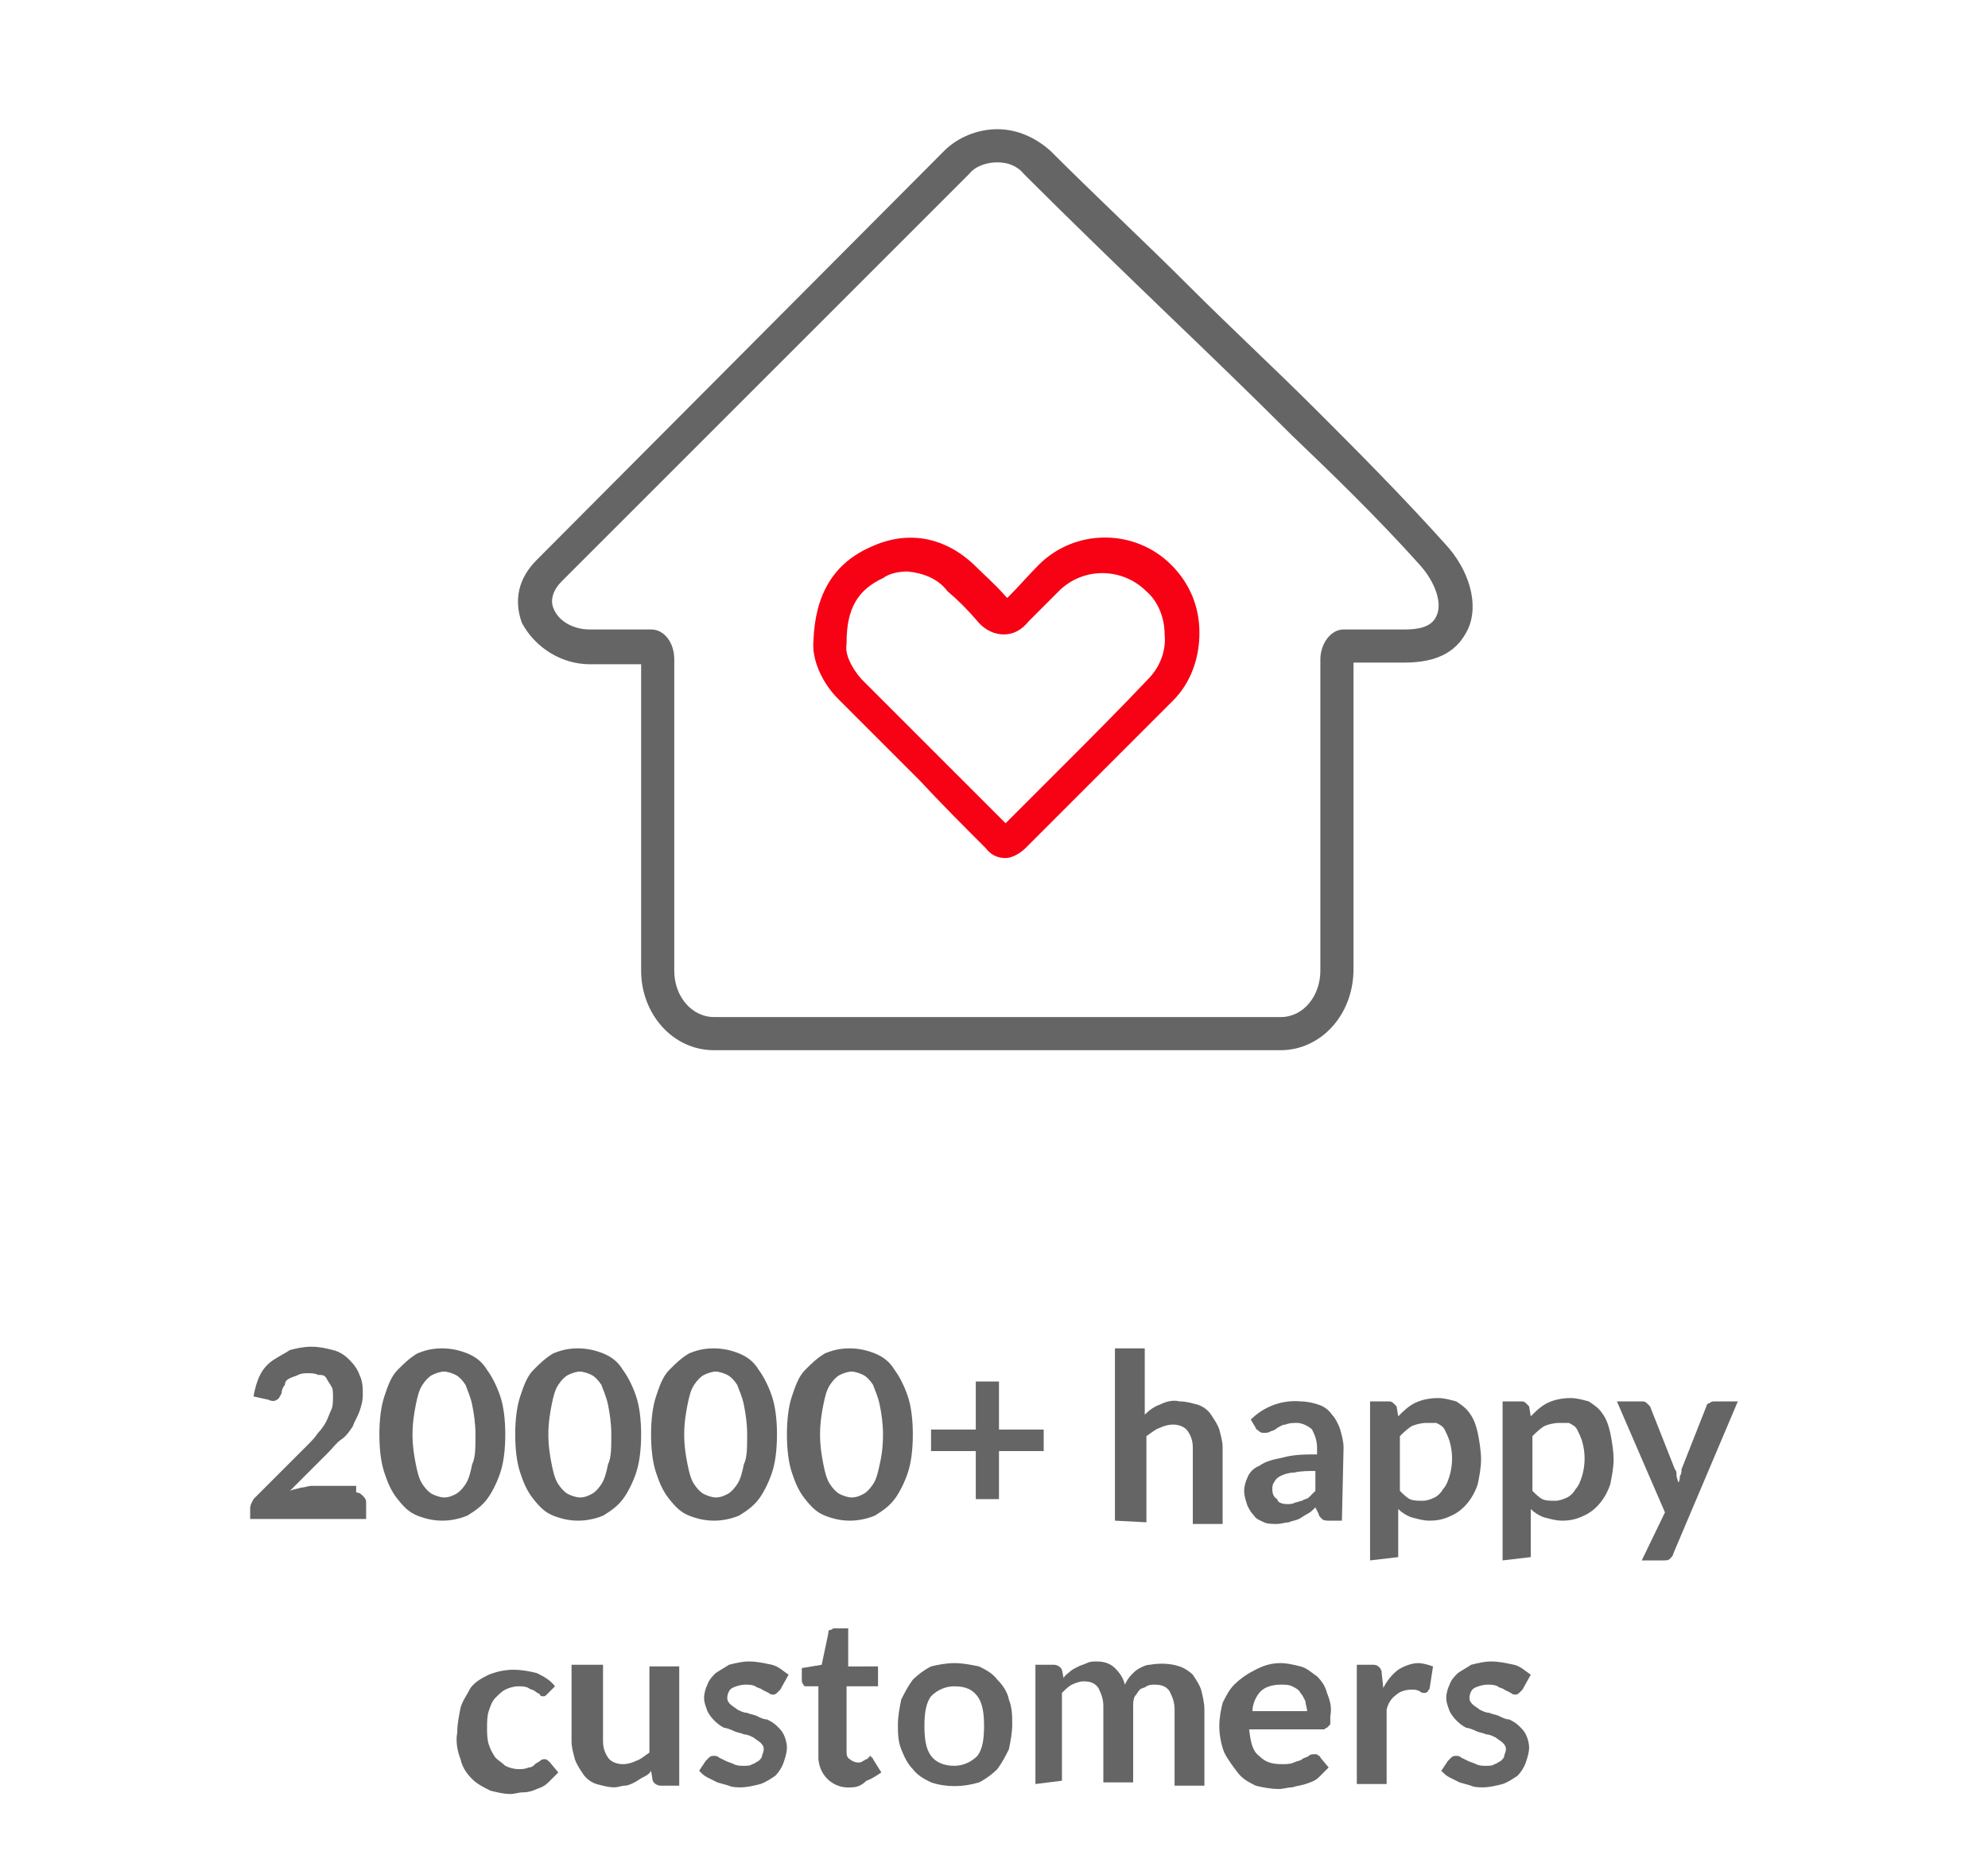 <?xml version="1.0" encoding="utf-8"?>
<!-- Generator: Adobe Illustrator 24.3.0, SVG Export Plug-In . SVG Version: 6.00 Build 0)  -->
<svg width="120px" height="112px" version="1.1" id="Layer_1" xmlns="http://www.w3.org/2000/svg" xmlns:xlink="http://www.w3.org/1999/xlink" x="0px" y="0px"
	 viewBox="0 0 106 112" style="enable-background:new 0 0 106 112;" xml:space="preserve">
<style type="text/css">
	.st0{fill:#F70114;}
	.st1{fill:#646564;}
</style>
<path class="st0" d="M53.7,51.8L53.7,51.8c-0.5,0-0.9-0.2-1.2-0.6c-1.4-1.4-2.7-2.7-4-4.1c-1.6-1.6-3.3-3.3-4.9-4.9
	c-1-1-1.6-2.4-1.5-3.5c0.1-2.8,1.2-4.7,3.5-5.7c2.2-1,4.4-0.6,6.2,1.1c0.6,0.6,1.3,1.2,1.9,1.9l0.1,0.1l0.1-0.1
	c0.6-0.6,1.2-1.3,1.8-1.9l0,0c2.2-2.2,5.8-2.2,8,0c0,0,0,0,0,0c1.1,1.1,1.7,2.5,1.7,4.1c0,1.5-0.5,3-1.6,4.1
	c-1.8,1.8-3.7,3.7-5.5,5.5l-3.4,3.4C54.6,51.5,54.1,51.8,53.7,51.8z M47.8,34.5c-0.5,0-1.1,0.1-1.5,0.4c-1.5,0.7-2.2,1.8-2.2,3.9
	v0.1c-0.1,0.5,0.2,1.3,0.9,2.1l4.9,4.9l3.8,3.8l3.2-3.2c1.8-1.8,3.7-3.7,5.4-5.5c0.7-0.7,1.1-1.7,1-2.7c0-1-0.4-2-1.1-2.6
	c-1.4-1.4-3.7-1.5-5.2-0.1c0,0,0,0-0.1,0.1l0,0l-1.8,1.8c-0.4,0.5-0.9,0.8-1.5,0.8l0,0c-0.5,0-1.1-0.2-1.6-0.8
	c-0.6-0.7-1.2-1.3-1.8-1.8C49.6,34.9,48.7,34.6,47.8,34.5z"/>
<path class="st1" d="M70.3,63.4H36.1c-2.5,0-4.4-2.2-4.4-4.8V40.1h-3.1c-1.7,0-3.3-1-4.1-2.5c-0.5-1.4-0.2-2.7,0.9-3.8L50,9.1
	c0.8-0.8,2-1.3,3.2-1.3c1.2,0,2.3,0.5,3.2,1.3c2.8,2.8,5.7,5.5,8.4,8.2c2.5,2.5,5.2,5,7.7,7.5c2.3,2.3,5,5,7.7,8
	c1.5,1.6,2.1,3.7,1.4,5.2c-0.4,0.8-1.2,2-3.8,2h-3.1v18.5C74.7,61.3,72.7,63.4,70.3,63.4z M53.2,9.8c-0.6,0-1.3,0.2-1.7,0.7
	L26.9,35.1c-0.5,0.5-0.7,1.1-0.5,1.6c0.3,0.8,1.2,1.3,2.2,1.3h3.7c0.8,0,1.4,0.8,1.4,1.8v18.8c0,1.6,1.1,2.8,2.4,2.8h34.2
	c1.4,0,2.4-1.3,2.4-2.8V39.8c0-0.9,0.6-1.8,1.4-1.8h3.7c0.7,0,1.6-0.1,1.9-0.8c0.4-0.8-0.1-2.1-1-3.1c-2.6-2.9-5.4-5.6-7.7-7.8
	c-2.5-2.5-5.2-5.1-7.7-7.5c-2.8-2.7-5.7-5.5-8.5-8.3C54.4,10,53.8,9.8,53.2,9.8z"/>
<g>
	<path class="st1" d="M26.2,102.1l-0.2,0.2c-0.1,0.1-0.1,0.1-0.2,0.1s-0.2,0-0.2-0.1c-0.1-0.1-0.2-0.1-0.3-0.2
		c-0.1-0.1-0.3-0.1-0.4-0.2c-0.2-0.1-0.4-0.1-0.6-0.1c-0.3,0-0.6,0.1-0.8,0.2c-0.2,0.1-0.4,0.3-0.6,0.5c-0.2,0.2-0.3,0.5-0.4,0.8
		c-0.1,0.3-0.1,0.7-0.1,1c0,0.3,0,0.7,0.1,1c0.1,0.3,0.2,0.5,0.4,0.8c0.2,0.2,0.4,0.3,0.6,0.5c0.2,0.1,0.5,0.2,0.8,0.2
		c0.2,0,0.4,0,0.6-0.1c0.2,0,0.3-0.1,0.4-0.2c0.1-0.1,0.2-0.1,0.3-0.2c0.1-0.1,0.2-0.1,0.3-0.1c0.1,0,0.2,0.1,0.3,0.2l0.5,0.6
		c-0.2,0.2-0.4,0.4-0.6,0.6c-0.2,0.2-0.4,0.3-0.7,0.4c-0.2,0.1-0.5,0.2-0.8,0.2c-0.3,0-0.5,0.1-0.8,0.1c-0.4,0-0.8-0.1-1.2-0.2
		c-0.4-0.2-0.8-0.4-1.1-0.7c-0.3-0.3-0.6-0.7-0.7-1.2c-0.2-0.5-0.3-1.1-0.2-1.6c0-0.5,0.1-1,0.2-1.5c0.1-0.4,0.4-0.8,0.6-1.2
		c0.3-0.4,0.7-0.6,1.1-0.8c0.5-0.2,1-0.3,1.5-0.3c0.5,0,1,0.1,1.4,0.2c0.4,0.2,0.8,0.4,1.1,0.8L26.2,102.1z"/>
	<path class="st1" d="M29.4,100.5v4.6c0,0.4,0.1,0.7,0.3,1c0.2,0.3,0.6,0.4,0.9,0.4c0.3,0,0.6-0.1,0.8-0.2c0.3-0.1,0.5-0.3,0.8-0.5
		v-5.2H34v7.2h-1.1c-0.2,0-0.4-0.1-0.5-0.3l-0.1-0.6c-0.1,0.2-0.3,0.3-0.5,0.4c-0.2,0.1-0.3,0.2-0.5,0.3c-0.2,0.1-0.4,0.2-0.6,0.2
		c-0.2,0-0.4,0.1-0.6,0.1c-0.4,0-0.7-0.1-1.1-0.2c-0.3-0.1-0.6-0.3-0.8-0.6c-0.2-0.3-0.4-0.6-0.5-0.9c-0.1-0.4-0.2-0.7-0.2-1.1v-4.6
		C27.6,100.5,29.4,100.5,29.4,100.5z"/>
	<path class="st1" d="M40.1,102l-0.2,0.2c0,0-0.1,0.1-0.2,0.1c-0.1,0-0.2,0-0.3-0.1l-0.4-0.2c-0.1-0.1-0.3-0.1-0.4-0.2
		c-0.2-0.1-0.4-0.1-0.6-0.1c-0.3,0-0.6,0.1-0.8,0.2c-0.2,0.1-0.3,0.4-0.3,0.6c0,0.2,0.1,0.3,0.2,0.4c0.1,0.1,0.3,0.2,0.4,0.3
		c0.2,0.1,0.4,0.2,0.6,0.2c0.2,0.1,0.4,0.1,0.6,0.2c0.2,0.1,0.4,0.2,0.6,0.2c0.2,0.1,0.4,0.2,0.6,0.4c0.2,0.2,0.3,0.3,0.4,0.5
		c0.1,0.2,0.2,0.5,0.2,0.8c0,0.3-0.1,0.6-0.2,0.9c-0.1,0.3-0.3,0.6-0.5,0.8c-0.3,0.2-0.6,0.4-0.9,0.5c-0.4,0.1-0.8,0.2-1.2,0.2
		c-0.2,0-0.5,0-0.7-0.1l-0.7-0.2c-0.2-0.1-0.4-0.2-0.6-0.3c-0.2-0.1-0.3-0.2-0.5-0.4l0.4-0.6l0.2-0.2c0.1-0.1,0.2-0.1,0.3-0.1
		c0.1,0,0.2,0,0.3,0.1l0.4,0.2c0.2,0.1,0.3,0.1,0.5,0.2c0.2,0.1,0.4,0.1,0.6,0.1c0.2,0,0.4,0,0.5-0.1c0.1,0,0.2-0.1,0.4-0.2
		c0.1-0.1,0.2-0.2,0.2-0.3c0-0.1,0.1-0.2,0.1-0.4c0-0.2-0.1-0.3-0.2-0.4c-0.1-0.1-0.3-0.2-0.4-0.3c-0.2-0.1-0.4-0.2-0.6-0.2
		c-0.2-0.1-0.4-0.1-0.6-0.2c-0.2-0.1-0.5-0.2-0.6-0.2c-0.4-0.2-0.8-0.6-1-1c-0.1-0.3-0.2-0.5-0.2-0.8c0-0.3,0.1-0.6,0.2-0.8
		c0.1-0.3,0.3-0.5,0.5-0.7c0.3-0.2,0.5-0.3,0.8-0.5c0.4-0.1,0.8-0.2,1.2-0.2c0.5,0,0.9,0.1,1.4,0.2c0.4,0.1,0.7,0.4,1,0.6L40.1,102z
		"/>
	<path class="st1" d="M44.4,107.9c-1,0.1-1.9-0.6-2-1.7c0-0.1,0-0.2,0-0.3v-4.1h-0.7c-0.1,0-0.2,0-0.2-0.1c-0.1-0.1-0.1-0.2-0.1-0.3
		v-0.7l1.2-0.2l0.4-1.9c0-0.1,0-0.2,0.1-0.2c0.1,0,0.2-0.1,0.2-0.1h0.9v2.3H46v1.2h-1.9v3.9c0,0.2,0,0.4,0.2,0.5
		c0.1,0.1,0.3,0.2,0.5,0.2c0.1,0,0.2,0,0.3-0.1c0.1,0,0.1-0.1,0.2-0.1c0,0,0.1,0,0.1-0.1c0.1,0,0.1-0.1,0.1-0.1s0.1,0,0.1,0.1
		c0.1,0,0.1,0.1,0.1,0.1l0.5,0.8c-0.3,0.2-0.6,0.4-0.9,0.5C45,107.8,44.7,107.9,44.4,107.9z"/>
	<path class="st1" d="M50.6,100.4c0.5,0,1,0.1,1.5,0.2c0.4,0.2,0.8,0.4,1.1,0.8c0.3,0.3,0.6,0.7,0.7,1.2c0.2,0.5,0.2,1,0.2,1.5
		c0,0.5-0.1,1-0.2,1.5c-0.2,0.4-0.4,0.8-0.7,1.2c-0.3,0.3-0.7,0.6-1.1,0.8c-1,0.3-2,0.3-2.9,0c-0.4-0.2-0.8-0.4-1.1-0.8
		c-0.3-0.3-0.5-0.7-0.7-1.2c-0.2-0.5-0.2-1-0.2-1.5c0-0.5,0.1-1,0.2-1.5c0.2-0.4,0.4-0.8,0.7-1.2c0.3-0.3,0.7-0.6,1.1-0.8
		C49.6,100.5,50.1,100.4,50.6,100.4z M50.6,106.6c0.5,0,1-0.2,1.4-0.6c0.3-0.4,0.4-1,0.4-1.8s-0.1-1.4-0.4-1.8
		c-0.3-0.4-0.7-0.6-1.4-0.6c-0.5,0-1,0.2-1.4,0.6c-0.3,0.4-0.4,1-0.4,1.8s0.1,1.4,0.4,1.8C49.5,106.4,50,106.6,50.6,106.6z"/>
	<path class="st1" d="M55.5,107.7v-7.2h1.1c0.2,0,0.4,0.1,0.5,0.3l0.1,0.5c0.1-0.2,0.3-0.3,0.4-0.4c0.1-0.1,0.3-0.2,0.5-0.3
		c0.2-0.1,0.3-0.1,0.5-0.2c0.2-0.1,0.4-0.1,0.6-0.1c0.4,0,0.8,0.1,1.1,0.4c0.3,0.3,0.5,0.6,0.6,1c0.1-0.2,0.2-0.4,0.4-0.6
		c0.2-0.2,0.3-0.3,0.5-0.4c0.2-0.1,0.4-0.2,0.6-0.2c0.6-0.1,1.2-0.1,1.8,0.1c0.3,0.1,0.6,0.3,0.8,0.5c0.2,0.3,0.4,0.6,0.5,0.9
		c0.1,0.4,0.2,0.8,0.2,1.2v4.6h-1.8v-4.6c0-0.4-0.1-0.7-0.3-1.1c-0.2-0.3-0.5-0.4-0.9-0.4c-0.2,0-0.3,0-0.5,0.1
		c-0.1,0.1-0.3,0.1-0.4,0.2c-0.1,0.1-0.2,0.3-0.3,0.4c-0.1,0.2-0.1,0.4-0.1,0.6v4.6h-1.8v-4.6c0-0.4-0.1-0.7-0.3-1.1
		c-0.2-0.3-0.5-0.4-0.9-0.4c-0.2,0-0.5,0.1-0.7,0.2c-0.2,0.1-0.4,0.3-0.6,0.5v5.3L55.5,107.7z"/>
	<path class="st1" d="M70.3,100.4c0.4,0,0.8,0.1,1.2,0.2c0.4,0.1,0.7,0.4,1,0.6c0.3,0.3,0.5,0.6,0.6,1c0.2,0.5,0.3,0.9,0.2,1.4v0.4
		c0,0.1,0,0.1-0.1,0.2l-0.1,0.1c-0.1,0-0.1,0.1-0.2,0.1h-4.5c0.1,0.8,0.2,1.3,0.6,1.6c0.4,0.4,0.8,0.5,1.4,0.5c0.2,0,0.5,0,0.7-0.1
		c0.2-0.1,0.4-0.1,0.5-0.2c0.1-0.1,0.3-0.1,0.4-0.2c0.1-0.1,0.2-0.1,0.4-0.1c0.1,0,0.1,0,0.2,0.1c0.1,0,0.1,0.1,0.1,0.1l0.5,0.6
		c-0.2,0.2-0.4,0.4-0.6,0.6c-0.2,0.2-0.5,0.3-0.8,0.4c-0.3,0.1-0.5,0.1-0.8,0.2c-0.3,0-0.5,0.1-0.8,0.1c-0.5,0-1-0.1-1.4-0.2
		c-0.4-0.2-0.8-0.4-1.1-0.8c-0.3-0.4-0.6-0.8-0.8-1.2c-0.2-0.5-0.3-1.1-0.3-1.6c0-0.5,0.1-1,0.2-1.4c0.2-0.4,0.4-0.8,0.7-1.1
		c0.3-0.3,0.7-0.6,1.1-0.8C69.3,100.5,69.8,100.4,70.3,100.4z M70.3,101.7c-0.4,0-0.9,0.1-1.2,0.4c-0.3,0.3-0.5,0.8-0.5,1.2h3.3
		c0-0.2-0.1-0.4-0.1-0.6c-0.1-0.2-0.2-0.4-0.3-0.5c-0.1-0.2-0.3-0.3-0.5-0.4C70.8,101.7,70.6,101.7,70.3,101.7z"/>
	<path class="st1" d="M74.9,107.7v-7.2h1c0.2,0,0.4,0.1,0.5,0.4c0,0,0,0.1,0,0.1l0.1,0.9c0.2-0.4,0.5-0.8,0.9-1.1
		c0.3-0.2,0.8-0.4,1.2-0.4c0.3,0,0.6,0.1,0.9,0.2l-0.2,1.3c0,0.1-0.1,0.1-0.1,0.2c0,0-0.1,0.1-0.2,0.1c-0.1,0-0.2,0-0.3-0.1
		c-0.2-0.1-0.3-0.1-0.5-0.1c-0.3,0-0.7,0.1-0.9,0.3c-0.3,0.2-0.5,0.5-0.6,0.9v4.5C76.5,107.7,74.9,107.7,74.9,107.7z"/>
	<path class="st1" d="M84.9,102l-0.2,0.2c0,0-0.1,0.1-0.2,0.1c-0.1,0-0.2,0-0.3-0.1l-0.4-0.2c-0.1-0.1-0.3-0.1-0.4-0.2
		c-0.2-0.1-0.4-0.1-0.6-0.1c-0.3,0-0.6,0.1-0.8,0.2c-0.2,0.1-0.3,0.4-0.3,0.6c0,0.2,0.1,0.3,0.2,0.4c0.1,0.1,0.3,0.2,0.4,0.3
		c0.2,0.1,0.4,0.2,0.6,0.2c0.2,0.1,0.4,0.1,0.6,0.2c0.2,0.1,0.4,0.2,0.6,0.2c0.2,0.1,0.4,0.2,0.6,0.4c0.2,0.2,0.3,0.3,0.4,0.5
		c0.1,0.2,0.2,0.5,0.2,0.8c0,0.3-0.1,0.6-0.2,0.9c-0.1,0.3-0.3,0.6-0.5,0.8c-0.3,0.2-0.6,0.4-0.9,0.5c-0.4,0.1-0.8,0.2-1.2,0.2
		c-0.2,0-0.5,0-0.7-0.1l-0.7-0.2c-0.2-0.1-0.4-0.2-0.6-0.3c-0.2-0.1-0.3-0.2-0.5-0.4l0.4-0.6l0.2-0.2c0.1-0.1,0.2-0.1,0.3-0.1
		c0.1,0,0.2,0,0.3,0.1l0.4,0.2c0.2,0.1,0.3,0.1,0.5,0.2c0.2,0.1,0.4,0.1,0.6,0.1c0.2,0,0.4,0,0.5-0.1c0.1,0,0.2-0.1,0.4-0.2
		c0.1-0.1,0.2-0.2,0.2-0.3c0-0.1,0.1-0.2,0.1-0.4c0-0.2-0.1-0.3-0.2-0.4c-0.1-0.1-0.3-0.2-0.4-0.3c-0.2-0.1-0.4-0.2-0.6-0.2
		c-0.2-0.1-0.4-0.1-0.6-0.2c-0.2-0.1-0.5-0.2-0.6-0.2c-0.4-0.2-0.8-0.6-1-1c-0.1-0.3-0.2-0.5-0.2-0.8c0-0.3,0.1-0.6,0.2-0.8
		c0.1-0.3,0.3-0.5,0.5-0.7c0.3-0.2,0.5-0.3,0.8-0.5c0.4-0.1,0.8-0.2,1.2-0.2c0.5,0,0.9,0.1,1.4,0.2c0.4,0.1,0.7,0.4,1,0.6L84.9,102z
		"/>
</g>
<g>
	<path class="st1" d="M60.3,91.8V81.4h1.8v4c0.3-0.3,0.6-0.5,0.9-0.6c0.4-0.2,0.8-0.3,1.2-0.2c0.4,0,0.7,0.1,1.1,0.2
		c0.3,0.1,0.6,0.3,0.8,0.6c0.2,0.3,0.4,0.6,0.5,0.9c0.1,0.4,0.2,0.7,0.2,1.1v4.6h-1.8v-4.6c0-0.4-0.1-0.7-0.3-1
		c-0.2-0.3-0.6-0.4-0.9-0.4c-0.3,0-0.6,0.1-0.8,0.2c-0.3,0.1-0.5,0.3-0.8,0.5v5.2L60.3,91.8z"/>
	<path class="st1" d="M74,91.8h-0.8c-0.1,0-0.3,0-0.4-0.1c-0.1-0.1-0.2-0.2-0.2-0.3L72.4,91c-0.2,0.2-0.3,0.3-0.5,0.4
		c-0.2,0.1-0.3,0.2-0.5,0.3c-0.2,0.1-0.4,0.1-0.6,0.2c-0.2,0-0.5,0.1-0.7,0.1c-0.3,0-0.6,0-0.8-0.1c-0.2-0.1-0.5-0.2-0.6-0.4
		c-0.2-0.2-0.3-0.4-0.4-0.6c-0.1-0.3-0.2-0.6-0.2-0.9c0-0.3,0.1-0.6,0.2-0.8c0.1-0.3,0.4-0.6,0.7-0.7c0.4-0.3,0.9-0.4,1.4-0.5
		c0.7-0.2,1.4-0.2,2.1-0.2v-0.4c0-0.4-0.1-0.7-0.3-1.1c-0.2-0.2-0.6-0.4-0.9-0.4c-0.2,0-0.5,0-0.7,0.1c-0.2,0-0.3,0.1-0.5,0.2
		c-0.1,0.1-0.3,0.2-0.4,0.2c-0.1,0.1-0.3,0.1-0.4,0.1c-0.1,0-0.2,0-0.3-0.1c-0.1-0.1-0.2-0.1-0.2-0.2l-0.3-0.5
		c0.8-0.8,1.9-1.2,3-1.1c0.4,0,0.8,0.1,1.1,0.2c0.3,0.1,0.6,0.3,0.8,0.6c0.2,0.2,0.4,0.6,0.5,0.9c0.1,0.4,0.2,0.7,0.2,1.1
		C74.1,87.4,74,91.8,74,91.8z M70.7,90.8c0.2,0,0.3,0,0.5-0.1c0.1,0,0.3-0.1,0.4-0.1c0.1-0.1,0.3-0.1,0.4-0.2l0.4-0.4v-1.2
		c-0.4,0-0.9,0-1.3,0.1c-0.3,0-0.6,0.1-0.8,0.2c-0.2,0.1-0.3,0.2-0.4,0.4c-0.1,0.1-0.1,0.3-0.1,0.4c0,0.3,0.1,0.5,0.3,0.6
		C70.1,90.7,70.4,90.8,70.7,90.8L70.7,90.8z"/>
	<path class="st1" d="M75.7,94.2v-9.6h1.1c0.1,0,0.2,0,0.3,0.1c0.1,0.1,0.1,0.1,0.2,0.2l0.1,0.6c0.3-0.3,0.6-0.6,1-0.8
		c0.4-0.2,0.9-0.3,1.4-0.3c0.4,0,0.7,0.1,1.1,0.2c0.3,0.2,0.6,0.4,0.8,0.7c0.3,0.4,0.4,0.8,0.5,1.2c0.1,0.5,0.2,1.1,0.2,1.6
		c0,0.5-0.1,1-0.2,1.5c-0.3,0.9-0.9,1.6-1.6,1.9c-0.4,0.2-0.8,0.3-1.3,0.3c-0.4,0-0.7-0.1-1.1-0.2c-0.3-0.1-0.6-0.3-0.8-0.5v2.9
		L75.7,94.2z M79.1,85.9c-0.3,0-0.7,0.1-0.9,0.2c-0.3,0.2-0.5,0.4-0.7,0.6V90c0.2,0.2,0.4,0.4,0.6,0.5c0.2,0.1,0.5,0.1,0.8,0.1
		c0.2,0,0.5-0.1,0.7-0.2c0.2-0.1,0.4-0.3,0.5-0.5c0.2-0.2,0.3-0.5,0.4-0.8c0.2-0.7,0.2-1.4,0-2.1c-0.1-0.3-0.2-0.5-0.3-0.7
		c-0.1-0.2-0.3-0.3-0.5-0.4C79.5,85.9,79.3,85.9,79.1,85.9z"/>
	<path class="st1" d="M83.7,94.2v-9.6h1.1c0.1,0,0.2,0,0.3,0.1c0.1,0.1,0.1,0.1,0.2,0.2l0.1,0.6c0.3-0.3,0.6-0.6,1-0.8
		c0.4-0.2,0.9-0.3,1.4-0.3c0.4,0,0.7,0.1,1.1,0.2c0.3,0.2,0.6,0.4,0.8,0.7c0.3,0.4,0.4,0.8,0.5,1.2c0.1,0.5,0.2,1.1,0.2,1.6
		c0,0.5-0.1,1-0.2,1.5c-0.3,0.9-0.9,1.6-1.6,1.9c-0.4,0.2-0.8,0.3-1.3,0.3c-0.4,0-0.7-0.1-1.1-0.2c-0.3-0.1-0.6-0.3-0.8-0.5v2.9
		L83.7,94.2z M87.1,85.9c-0.3,0-0.7,0.1-0.9,0.2c-0.3,0.2-0.5,0.4-0.7,0.6V90c0.2,0.2,0.4,0.4,0.6,0.5c0.2,0.1,0.5,0.1,0.8,0.1
		c0.2,0,0.5-0.1,0.7-0.2c0.2-0.1,0.4-0.3,0.5-0.5c0.2-0.2,0.3-0.5,0.4-0.8c0.2-0.7,0.2-1.4,0-2.1c-0.1-0.3-0.2-0.5-0.3-0.7
		c-0.1-0.2-0.3-0.3-0.5-0.4C87.5,85.9,87.3,85.9,87.1,85.9L87.1,85.9z"/>
	<path class="st1" d="M94,93.8c0,0.1-0.1,0.2-0.2,0.3c-0.1,0.1-0.2,0.1-0.4,0.1h-1.3l1.4-2.9l-2.9-6.7h1.5c0.1,0,0.2,0,0.3,0.1
		c0.1,0.1,0.1,0.1,0.2,0.2l1.5,3.8c0.1,0.1,0.1,0.2,0.1,0.4c0,0.1,0.1,0.3,0.1,0.4c0.1-0.1,0.1-0.3,0.1-0.4c0.1-0.1,0.1-0.3,0.1-0.4
		l1.5-3.8c0-0.1,0.1-0.2,0.2-0.2c0.1-0.1,0.2-0.1,0.3-0.1h1.4L94,93.8z"/>
	<g>
		<path class="st1" d="M14.5,90.1c0.2,0,0.3,0.1,0.4,0.2s0.2,0.2,0.2,0.4v1h-7v-0.6c0-0.1,0-0.2,0.1-0.4s0.1-0.2,0.2-0.3l3.1-3.1
			c0.3-0.3,0.5-0.5,0.7-0.8c0.2-0.2,0.4-0.5,0.5-0.7c0.1-0.2,0.2-0.5,0.3-0.7c0.1-0.2,0.1-0.5,0.1-0.8c0-0.2,0-0.5-0.1-0.6
			c-0.1-0.2-0.2-0.3-0.3-0.5S12.4,83,12.2,83c-0.2-0.1-0.4-0.1-0.6-0.1c-0.2,0-0.4,0-0.6,0.1c-0.2,0.1-0.3,0.1-0.5,0.2
			s-0.3,0.2-0.3,0.4c-0.1,0.1-0.2,0.3-0.2,0.5c-0.1,0.2-0.2,0.4-0.3,0.4c-0.1,0.1-0.3,0.1-0.5,0l-0.9-0.2c0.1-0.5,0.2-0.9,0.4-1.3
			c0.2-0.4,0.5-0.7,0.8-0.9s0.7-0.4,1-0.6c0.4-0.1,0.8-0.2,1.3-0.2c0.5,0,0.9,0.1,1.3,0.2c0.4,0.1,0.7,0.3,1,0.6s0.5,0.6,0.6,0.9
			c0.2,0.4,0.2,0.8,0.2,1.2c0,0.4-0.1,0.7-0.2,1c-0.1,0.3-0.3,0.6-0.4,0.9c-0.2,0.3-0.4,0.6-0.7,0.8s-0.5,0.5-0.8,0.8l-2.3,2.3
			c0.2-0.1,0.4-0.1,0.7-0.2c0.2,0,0.4-0.1,0.6-0.1H14.5z"/>
		<path class="st1" d="M23.5,86.6c0,0.9-0.1,1.7-0.3,2.3s-0.5,1.2-0.8,1.6c-0.3,0.4-0.7,0.7-1.2,1c-0.5,0.2-1,0.3-1.5,0.3
			c-0.5,0-1-0.1-1.5-0.3c-0.5-0.2-0.8-0.5-1.2-1s-0.6-1-0.8-1.6s-0.3-1.4-0.3-2.3c0-0.9,0.1-1.7,0.3-2.3s0.4-1.2,0.8-1.6
			s0.7-0.7,1.2-1c0.5-0.2,0.9-0.3,1.5-0.3c0.5,0,1,0.1,1.5,0.3c0.5,0.2,0.9,0.5,1.2,1c0.3,0.4,0.6,1,0.8,1.6S23.5,85.7,23.5,86.6z
			 M21.7,86.6c0-0.7-0.1-1.3-0.2-1.8c-0.1-0.5-0.3-0.9-0.4-1.2c-0.2-0.3-0.4-0.5-0.6-0.6s-0.5-0.2-0.7-0.2c-0.2,0-0.5,0.1-0.7,0.2
			c-0.2,0.1-0.4,0.3-0.6,0.6c-0.2,0.3-0.3,0.7-0.4,1.2c-0.1,0.5-0.2,1.1-0.2,1.8c0,0.7,0.1,1.3,0.2,1.8c0.1,0.5,0.2,0.9,0.4,1.2
			c0.2,0.3,0.4,0.5,0.6,0.6c0.2,0.1,0.5,0.2,0.7,0.2c0.3,0,0.5-0.1,0.7-0.2s0.4-0.3,0.6-0.6c0.2-0.3,0.3-0.7,0.4-1.2
			C21.7,88,21.7,87.4,21.7,86.6z"/>
		<path class="st1" d="M31.7,86.6c0,0.9-0.1,1.7-0.3,2.3s-0.5,1.2-0.8,1.6c-0.3,0.4-0.7,0.7-1.2,1c-0.5,0.2-1,0.3-1.5,0.3
			c-0.5,0-1-0.1-1.5-0.3c-0.5-0.2-0.8-0.5-1.2-1s-0.6-1-0.8-1.6s-0.3-1.4-0.3-2.3c0-0.9,0.1-1.7,0.3-2.3s0.4-1.2,0.8-1.6
			s0.7-0.7,1.2-1c0.5-0.2,0.9-0.3,1.5-0.3c0.5,0,1,0.1,1.5,0.3c0.5,0.2,0.9,0.5,1.2,1c0.3,0.4,0.6,1,0.8,1.6S31.7,85.7,31.7,86.6z
			 M29.9,86.6c0-0.7-0.1-1.3-0.2-1.8c-0.1-0.5-0.3-0.9-0.4-1.2c-0.2-0.3-0.4-0.5-0.6-0.6s-0.5-0.2-0.7-0.2c-0.2,0-0.5,0.1-0.7,0.2
			c-0.2,0.1-0.4,0.3-0.6,0.6c-0.2,0.3-0.3,0.7-0.4,1.2c-0.1,0.5-0.2,1.1-0.2,1.8c0,0.7,0.1,1.3,0.2,1.8c0.1,0.5,0.2,0.9,0.4,1.2
			c0.2,0.3,0.4,0.5,0.6,0.6c0.2,0.1,0.5,0.2,0.7,0.2c0.3,0,0.5-0.1,0.7-0.2s0.4-0.3,0.6-0.6c0.2-0.3,0.3-0.7,0.4-1.2
			C29.9,88,29.9,87.4,29.9,86.6z"/>
		<path class="st1" d="M39.9,86.6c0,0.9-0.1,1.7-0.3,2.3s-0.5,1.2-0.8,1.6c-0.3,0.4-0.7,0.7-1.2,1c-0.5,0.2-1,0.3-1.5,0.3
			c-0.5,0-1-0.1-1.5-0.3c-0.5-0.2-0.8-0.5-1.2-1s-0.6-1-0.8-1.6s-0.3-1.4-0.3-2.3c0-0.9,0.1-1.7,0.3-2.3s0.4-1.2,0.8-1.6
			s0.7-0.7,1.2-1c0.5-0.2,0.9-0.3,1.5-0.3c0.5,0,1,0.1,1.5,0.3c0.5,0.2,0.9,0.5,1.2,1c0.3,0.4,0.6,1,0.8,1.6S39.9,85.7,39.9,86.6z
			 M38.1,86.6c0-0.7-0.1-1.3-0.2-1.8c-0.1-0.5-0.3-0.9-0.4-1.2c-0.2-0.3-0.4-0.5-0.6-0.6s-0.5-0.2-0.7-0.2c-0.2,0-0.5,0.1-0.7,0.2
			c-0.2,0.1-0.4,0.3-0.6,0.6c-0.2,0.3-0.3,0.7-0.4,1.2c-0.1,0.5-0.2,1.1-0.2,1.8c0,0.7,0.1,1.3,0.2,1.8c0.1,0.5,0.2,0.9,0.4,1.2
			c0.2,0.3,0.4,0.5,0.6,0.6c0.2,0.1,0.5,0.2,0.7,0.2c0.3,0,0.5-0.1,0.7-0.2s0.4-0.3,0.6-0.6c0.2-0.3,0.3-0.7,0.4-1.2
			C38.1,88,38.1,87.4,38.1,86.6z"/>
		<path class="st1" d="M48.1,86.6c0,0.9-0.1,1.7-0.3,2.3s-0.5,1.2-0.8,1.6c-0.3,0.4-0.7,0.7-1.2,1c-0.5,0.2-1,0.3-1.5,0.3
			c-0.5,0-1-0.1-1.5-0.3c-0.5-0.2-0.8-0.5-1.2-1s-0.6-1-0.8-1.6s-0.3-1.4-0.3-2.3c0-0.9,0.1-1.7,0.3-2.3s0.4-1.2,0.8-1.6
			s0.7-0.7,1.2-1c0.5-0.2,0.9-0.3,1.5-0.3c0.5,0,1,0.1,1.5,0.3c0.5,0.2,0.9,0.5,1.2,1c0.3,0.4,0.6,1,0.8,1.6S48.1,85.7,48.1,86.6z
			 M46.3,86.6c0-0.7-0.1-1.3-0.2-1.8c-0.1-0.5-0.3-0.9-0.4-1.2c-0.2-0.3-0.4-0.5-0.6-0.6s-0.5-0.2-0.7-0.2c-0.2,0-0.5,0.1-0.7,0.2
			c-0.2,0.1-0.4,0.3-0.6,0.6c-0.2,0.3-0.3,0.7-0.4,1.2c-0.1,0.5-0.2,1.1-0.2,1.8c0,0.7,0.1,1.3,0.2,1.8c0.1,0.5,0.2,0.9,0.4,1.2
			c0.2,0.3,0.4,0.5,0.6,0.6c0.2,0.1,0.5,0.2,0.7,0.2c0.3,0,0.5-0.1,0.7-0.2s0.4-0.3,0.6-0.6c0.2-0.3,0.3-0.7,0.4-1.2
			C46.2,88,46.3,87.4,46.3,86.6z"/>
		<path class="st1" d="M56,87.6h-2.7v2.9h-1.4v-2.9h-2.7v-1.3h2.7v-2.9h1.4v2.9H56V87.6z"/>
	</g>
</g>
</svg>
